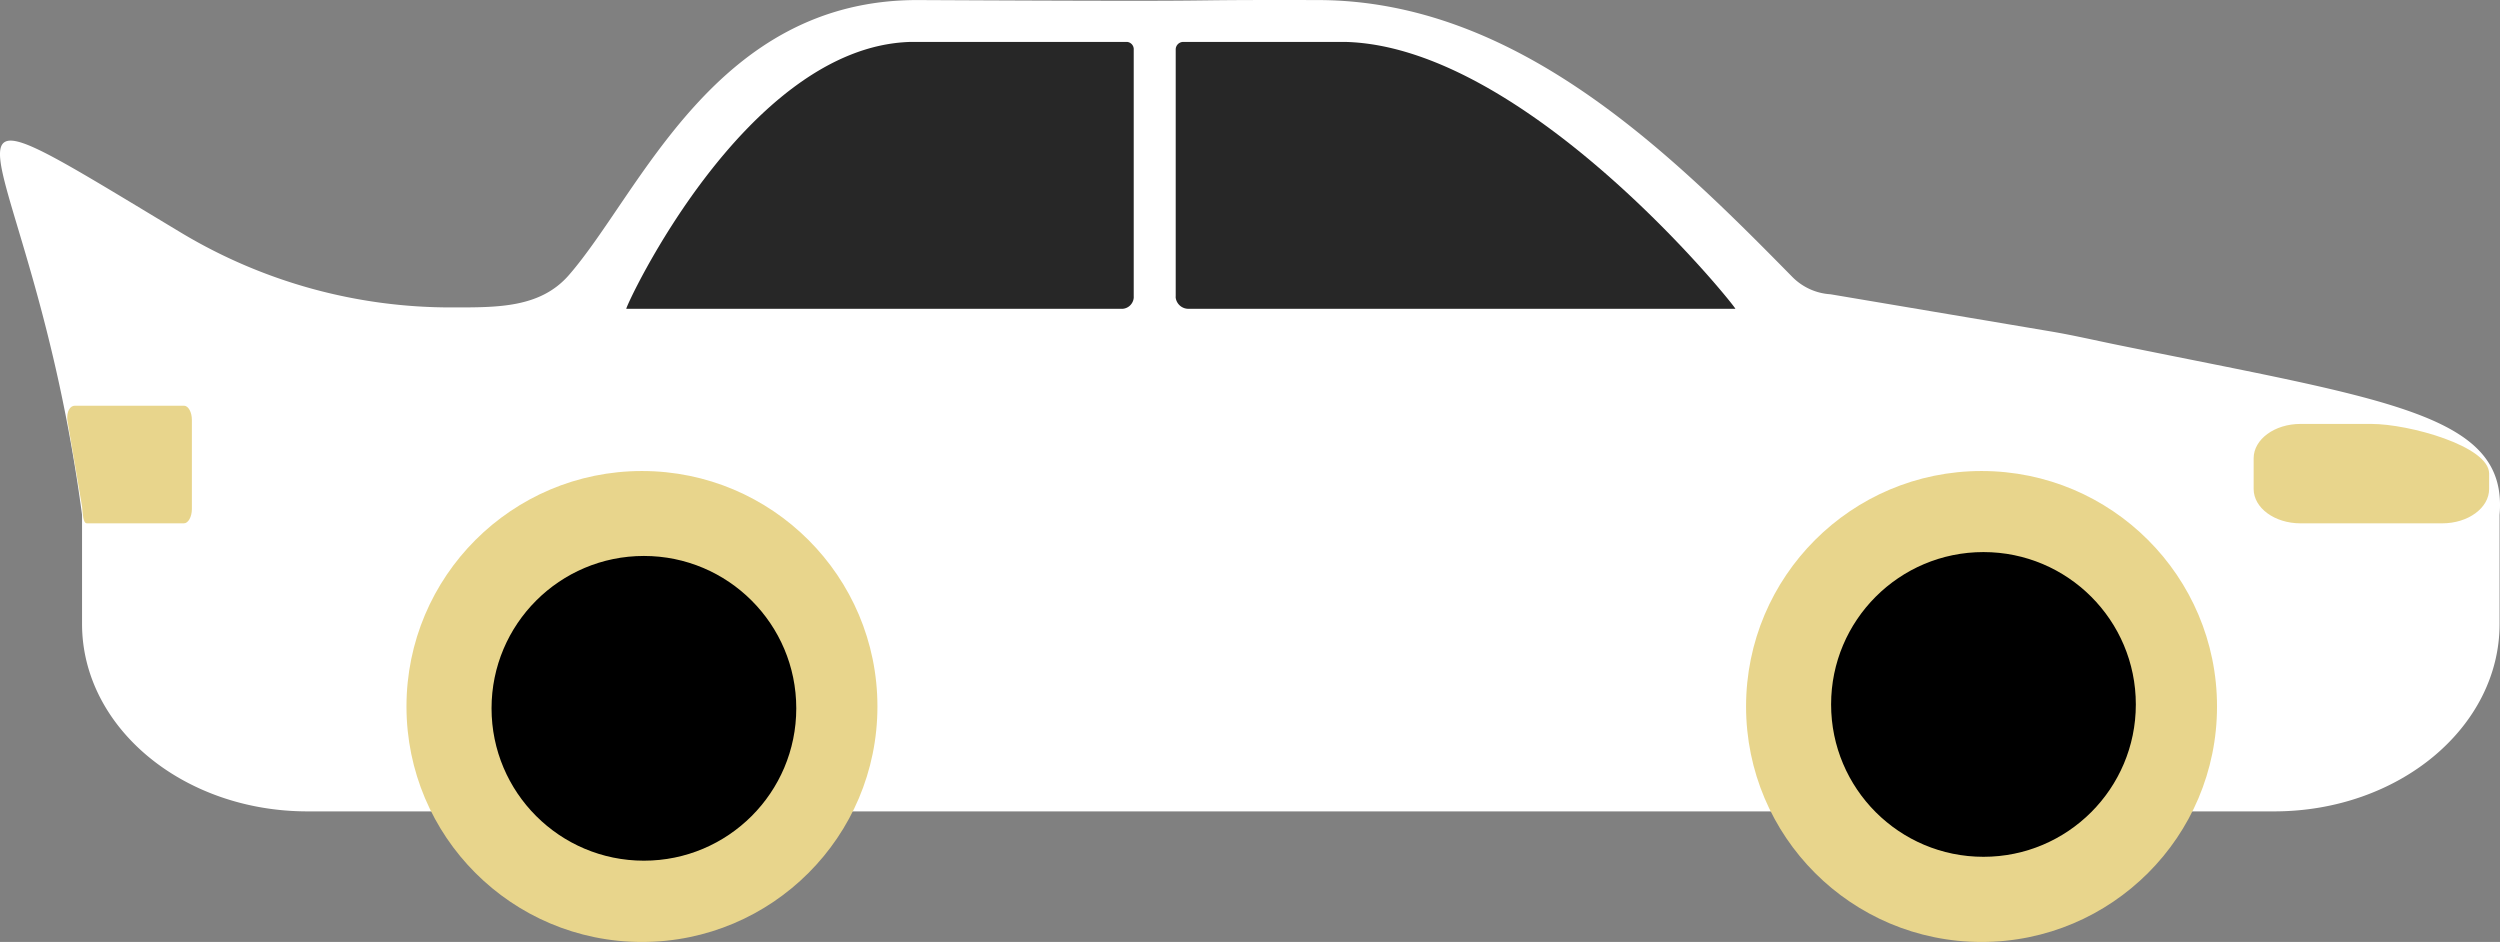 <svg id="Layer_1" data-name="Layer 1" xmlns="http://www.w3.org/2000/svg" viewBox="0 0 779.38 293.66"><rect x="0" y="0" width="779.38" height="293.66" fill="#808080" stroke="none"/><defs><style>.cls-1{fill:#fff;}.cls-2{fill:#272727;}.cls-3{fill:#e8d58c;}</style></defs><title>group2</title><path class="cls-1" d="M779.25,160.49v34c0,32.27-31.47,58.44-70.3,58.44H95.88c-38.82,0-70.3-26.17-70.3-58.44v-34c-16-120.11-62.1-143.9,31.15-87.8A163.2,163.2,0,0,0,141,95.82h0c14.09,0,27.43.19,36.37-10.1C199.74,60,223-.28,286.4,0,401,.58,353.7-.13,411,0,472.8.16,520.52,47.42,558.87,86.42a18.29,18.29,0,0,0,11.79,5.3l68.71,11.59c7.17,1.21,14.25,2.88,21.38,4.32C745.23,124.83,781.91,129.11,779.25,160.49Z" transform="translate(0 0.02)"/><path class="cls-2" d="M370.44,96.25H541c.67,0-64.64-81.71-121.53-83.2H368.78a2.36,2.36,0,0,0-2.25,2.48h0v76.8a2.09,2.09,0,0,0,0,.5A4,4,0,0,0,370.44,96.25Z" transform="translate(0 0.02)"/><path class="cls-2" d="M350,96.25H195.25c-.61,0,37-81.71,88.55-83.2h67.64a2.3,2.3,0,0,1,2,2.49V92.33a4.17,4.17,0,0,1,0,.5A3.77,3.77,0,0,1,350,96.25Z" transform="translate(0 0.02)"/><circle class="cls-3" cx="200.13" cy="220.25" r="73.41"/><circle class="cls-3" cx="617.75" cy="220.25" r="73.41"/><circle cx="200.74" cy="220.82" r="47.5"/><circle cx="618.35" cy="219.61" r="47.5"/><path class="cls-3" d="M739.28,132.14h-22.1c-8.06,0-14.6,4.79-14.6,10.71v9.57c0,5.91,6.54,10.71,14.6,10.71h44.2c8.07,0,14.61-4.8,14.61-10.71v-4.79C776,139.07,751,132.14,739.28,132.14Z" transform="translate(0 0.02)"/><path class="cls-3" d="M57.33,163.13H27.07c-1.2,0-1.26-3-1.47-5.13L21,131c-.27-2.73.81-4.54,2.35-4.54h34c1.36,0,2.47,2,2.47,4.45v27.77C59.8,161.14,58.69,163.13,57.33,163.13Z" transform="translate(0 0.02)"/></svg>